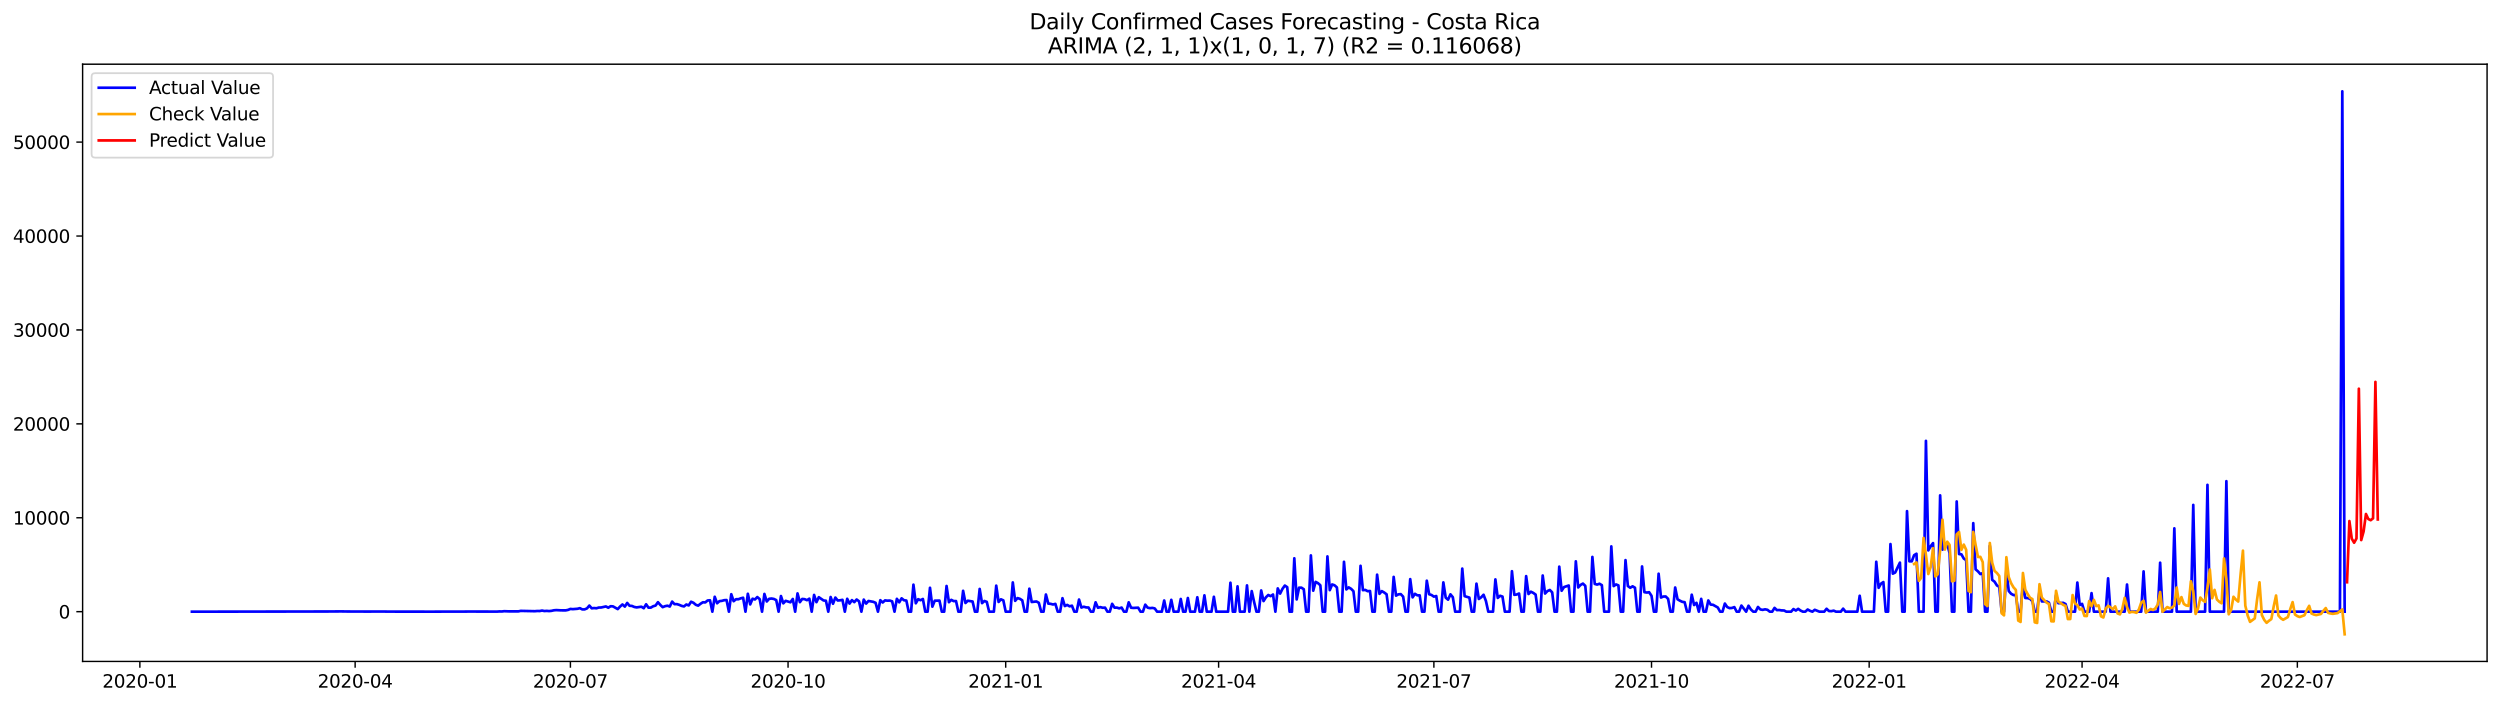 <?xml version="1.0" encoding="utf-8" standalone="no"?>
<!DOCTYPE svg PUBLIC "-//W3C//DTD SVG 1.1//EN"
  "http://www.w3.org/Graphics/SVG/1.1/DTD/svg11.dtd">
<svg xmlns:xlink="http://www.w3.org/1999/xlink" width="1392.412pt" height="392.274pt" viewBox="0 0 1392.412 392.274" xmlns="http://www.w3.org/2000/svg" version="1.1">
 <defs>
  <style type="text/css">*{stroke-linejoin: round; stroke-linecap: butt}</style>
 </defs>
 <g id="figure_1">
  <g id="patch_1">
   <path d="M 0 392.274 
L 1392.412 392.274 
L 1392.412 0 
L 0 0 
z
" style="fill: #ffffff"/>
  </g>
  <g id="axes_1">
   <g id="patch_2">
    <path d="M 46.013 368.396 
L 1385.213 368.396 
L 1385.213 35.755 
L 46.013 35.755 
z
" style="fill: #ffffff"/>
   </g>
   <g id="matplotlib.axis_1">
    <g id="xtick_1">
     <g id="line2d_1">
      <defs>
       <path id="m7dc0da794e" d="M 0 0 
L 0 3.5 
" style="stroke: #000000; stroke-width: 0.8"/>
      </defs>
      <g>
       <use xlink:href="#m7dc0da794e" x="77.898" y="368.396" style="stroke: #000000; stroke-width: 0.8"/>
      </g>
     </g>
     <g id="text_1">
      <!-- 2020-01 -->
      <g transform="translate(57.007 382.994)scale(0.1 -0.1)">
       <defs>
        <path id="DejaVuSans-32" d="M 1228 531 
L 3431 531 
L 3431 0 
L 469 0 
L 469 531 
Q 828 903 1448 1529 
Q 2069 2156 2228 2338 
Q 2531 2678 2651 2914 
Q 2772 3150 2772 3378 
Q 2772 3750 2511 3984 
Q 2250 4219 1831 4219 
Q 1534 4219 1204 4116 
Q 875 4013 500 3803 
L 500 4441 
Q 881 4594 1212 4672 
Q 1544 4750 1819 4750 
Q 2544 4750 2975 4387 
Q 3406 4025 3406 3419 
Q 3406 3131 3298 2873 
Q 3191 2616 2906 2266 
Q 2828 2175 2409 1742 
Q 1991 1309 1228 531 
z
" transform="scale(0.016)"/>
        <path id="DejaVuSans-30" d="M 2034 4250 
Q 1547 4250 1301 3770 
Q 1056 3291 1056 2328 
Q 1056 1369 1301 889 
Q 1547 409 2034 409 
Q 2525 409 2770 889 
Q 3016 1369 3016 2328 
Q 3016 3291 2770 3770 
Q 2525 4250 2034 4250 
z
M 2034 4750 
Q 2819 4750 3233 4129 
Q 3647 3509 3647 2328 
Q 3647 1150 3233 529 
Q 2819 -91 2034 -91 
Q 1250 -91 836 529 
Q 422 1150 422 2328 
Q 422 3509 836 4129 
Q 1250 4750 2034 4750 
z
" transform="scale(0.016)"/>
        <path id="DejaVuSans-2d" d="M 313 2009 
L 1997 2009 
L 1997 1497 
L 313 1497 
L 313 2009 
z
" transform="scale(0.016)"/>
        <path id="DejaVuSans-31" d="M 794 531 
L 1825 531 
L 1825 4091 
L 703 3866 
L 703 4441 
L 1819 4666 
L 2450 4666 
L 2450 531 
L 3481 531 
L 3481 0 
L 794 0 
L 794 531 
z
" transform="scale(0.016)"/>
       </defs>
       <use xlink:href="#DejaVuSans-32"/>
       <use xlink:href="#DejaVuSans-30" x="63.623"/>
       <use xlink:href="#DejaVuSans-32" x="127.246"/>
       <use xlink:href="#DejaVuSans-30" x="190.869"/>
       <use xlink:href="#DejaVuSans-2d" x="254.492"/>
       <use xlink:href="#DejaVuSans-30" x="290.576"/>
       <use xlink:href="#DejaVuSans-31" x="354.199"/>
      </g>
     </g>
    </g>
    <g id="xtick_2">
     <g id="line2d_2">
      <g>
       <use xlink:href="#m7dc0da794e" x="197.799" y="368.396" style="stroke: #000000; stroke-width: 0.8"/>
      </g>
     </g>
     <g id="text_2">
      <!-- 2020-04 -->
      <g transform="translate(176.908 382.994)scale(0.1 -0.1)">
       <defs>
        <path id="DejaVuSans-34" d="M 2419 4116 
L 825 1625 
L 2419 1625 
L 2419 4116 
z
M 2253 4666 
L 3047 4666 
L 3047 1625 
L 3713 1625 
L 3713 1100 
L 3047 1100 
L 3047 0 
L 2419 0 
L 2419 1100 
L 313 1100 
L 313 1709 
L 2253 4666 
z
" transform="scale(0.016)"/>
       </defs>
       <use xlink:href="#DejaVuSans-32"/>
       <use xlink:href="#DejaVuSans-30" x="63.623"/>
       <use xlink:href="#DejaVuSans-32" x="127.246"/>
       <use xlink:href="#DejaVuSans-30" x="190.869"/>
       <use xlink:href="#DejaVuSans-2d" x="254.492"/>
       <use xlink:href="#DejaVuSans-30" x="290.576"/>
       <use xlink:href="#DejaVuSans-34" x="354.199"/>
      </g>
     </g>
    </g>
    <g id="xtick_3">
     <g id="line2d_3">
      <g>
       <use xlink:href="#m7dc0da794e" x="317.7" y="368.396" style="stroke: #000000; stroke-width: 0.8"/>
      </g>
     </g>
     <g id="text_3">
      <!-- 2020-07 -->
      <g transform="translate(296.808 382.994)scale(0.1 -0.1)">
       <defs>
        <path id="DejaVuSans-37" d="M 525 4666 
L 3525 4666 
L 3525 4397 
L 1831 0 
L 1172 0 
L 2766 4134 
L 525 4134 
L 525 4666 
z
" transform="scale(0.016)"/>
       </defs>
       <use xlink:href="#DejaVuSans-32"/>
       <use xlink:href="#DejaVuSans-30" x="63.623"/>
       <use xlink:href="#DejaVuSans-32" x="127.246"/>
       <use xlink:href="#DejaVuSans-30" x="190.869"/>
       <use xlink:href="#DejaVuSans-2d" x="254.492"/>
       <use xlink:href="#DejaVuSans-30" x="290.576"/>
       <use xlink:href="#DejaVuSans-37" x="354.199"/>
      </g>
     </g>
    </g>
    <g id="xtick_4">
     <g id="line2d_4">
      <g>
       <use xlink:href="#m7dc0da794e" x="438.918" y="368.396" style="stroke: #000000; stroke-width: 0.8"/>
      </g>
     </g>
     <g id="text_4">
      <!-- 2020-10 -->
      <g transform="translate(418.027 382.994)scale(0.1 -0.1)">
       <use xlink:href="#DejaVuSans-32"/>
       <use xlink:href="#DejaVuSans-30" x="63.623"/>
       <use xlink:href="#DejaVuSans-32" x="127.246"/>
       <use xlink:href="#DejaVuSans-30" x="190.869"/>
       <use xlink:href="#DejaVuSans-2d" x="254.492"/>
       <use xlink:href="#DejaVuSans-31" x="290.576"/>
       <use xlink:href="#DejaVuSans-30" x="354.199"/>
      </g>
     </g>
    </g>
    <g id="xtick_5">
     <g id="line2d_5">
      <g>
       <use xlink:href="#m7dc0da794e" x="560.137" y="368.396" style="stroke: #000000; stroke-width: 0.8"/>
      </g>
     </g>
     <g id="text_5">
      <!-- 2021-01 -->
      <g transform="translate(539.245 382.994)scale(0.1 -0.1)">
       <use xlink:href="#DejaVuSans-32"/>
       <use xlink:href="#DejaVuSans-30" x="63.623"/>
       <use xlink:href="#DejaVuSans-32" x="127.246"/>
       <use xlink:href="#DejaVuSans-31" x="190.869"/>
       <use xlink:href="#DejaVuSans-2d" x="254.492"/>
       <use xlink:href="#DejaVuSans-30" x="290.576"/>
       <use xlink:href="#DejaVuSans-31" x="354.199"/>
      </g>
     </g>
    </g>
    <g id="xtick_6">
     <g id="line2d_6">
      <g>
       <use xlink:href="#m7dc0da794e" x="678.72" y="368.396" style="stroke: #000000; stroke-width: 0.8"/>
      </g>
     </g>
     <g id="text_6">
      <!-- 2021-04 -->
      <g transform="translate(657.829 382.994)scale(0.1 -0.1)">
       <use xlink:href="#DejaVuSans-32"/>
       <use xlink:href="#DejaVuSans-30" x="63.623"/>
       <use xlink:href="#DejaVuSans-32" x="127.246"/>
       <use xlink:href="#DejaVuSans-31" x="190.869"/>
       <use xlink:href="#DejaVuSans-2d" x="254.492"/>
       <use xlink:href="#DejaVuSans-30" x="290.576"/>
       <use xlink:href="#DejaVuSans-34" x="354.199"/>
      </g>
     </g>
    </g>
    <g id="xtick_7">
     <g id="line2d_7">
      <g>
       <use xlink:href="#m7dc0da794e" x="798.621" y="368.396" style="stroke: #000000; stroke-width: 0.8"/>
      </g>
     </g>
     <g id="text_7">
      <!-- 2021-07 -->
      <g transform="translate(777.729 382.994)scale(0.1 -0.1)">
       <use xlink:href="#DejaVuSans-32"/>
       <use xlink:href="#DejaVuSans-30" x="63.623"/>
       <use xlink:href="#DejaVuSans-32" x="127.246"/>
       <use xlink:href="#DejaVuSans-31" x="190.869"/>
       <use xlink:href="#DejaVuSans-2d" x="254.492"/>
       <use xlink:href="#DejaVuSans-30" x="290.576"/>
       <use xlink:href="#DejaVuSans-37" x="354.199"/>
      </g>
     </g>
    </g>
    <g id="xtick_8">
     <g id="line2d_8">
      <g>
       <use xlink:href="#m7dc0da794e" x="919.839" y="368.396" style="stroke: #000000; stroke-width: 0.8"/>
      </g>
     </g>
     <g id="text_8">
      <!-- 2021-10 -->
      <g transform="translate(898.948 382.994)scale(0.1 -0.1)">
       <use xlink:href="#DejaVuSans-32"/>
       <use xlink:href="#DejaVuSans-30" x="63.623"/>
       <use xlink:href="#DejaVuSans-32" x="127.246"/>
       <use xlink:href="#DejaVuSans-31" x="190.869"/>
       <use xlink:href="#DejaVuSans-2d" x="254.492"/>
       <use xlink:href="#DejaVuSans-31" x="290.576"/>
       <use xlink:href="#DejaVuSans-30" x="354.199"/>
      </g>
     </g>
    </g>
    <g id="xtick_9">
     <g id="line2d_9">
      <g>
       <use xlink:href="#m7dc0da794e" x="1041.058" y="368.396" style="stroke: #000000; stroke-width: 0.8"/>
      </g>
     </g>
     <g id="text_9">
      <!-- 2022-01 -->
      <g transform="translate(1020.166 382.994)scale(0.1 -0.1)">
       <use xlink:href="#DejaVuSans-32"/>
       <use xlink:href="#DejaVuSans-30" x="63.623"/>
       <use xlink:href="#DejaVuSans-32" x="127.246"/>
       <use xlink:href="#DejaVuSans-32" x="190.869"/>
       <use xlink:href="#DejaVuSans-2d" x="254.492"/>
       <use xlink:href="#DejaVuSans-30" x="290.576"/>
       <use xlink:href="#DejaVuSans-31" x="354.199"/>
      </g>
     </g>
    </g>
    <g id="xtick_10">
     <g id="line2d_10">
      <g>
       <use xlink:href="#m7dc0da794e" x="1159.641" y="368.396" style="stroke: #000000; stroke-width: 0.8"/>
      </g>
     </g>
     <g id="text_10">
      <!-- 2022-04 -->
      <g transform="translate(1138.749 382.994)scale(0.1 -0.1)">
       <use xlink:href="#DejaVuSans-32"/>
       <use xlink:href="#DejaVuSans-30" x="63.623"/>
       <use xlink:href="#DejaVuSans-32" x="127.246"/>
       <use xlink:href="#DejaVuSans-32" x="190.869"/>
       <use xlink:href="#DejaVuSans-2d" x="254.492"/>
       <use xlink:href="#DejaVuSans-30" x="290.576"/>
       <use xlink:href="#DejaVuSans-34" x="354.199"/>
      </g>
     </g>
    </g>
    <g id="xtick_11">
     <g id="line2d_11">
      <g>
       <use xlink:href="#m7dc0da794e" x="1279.542" y="368.396" style="stroke: #000000; stroke-width: 0.8"/>
      </g>
     </g>
     <g id="text_11">
      <!-- 2022-07 -->
      <g transform="translate(1258.65 382.994)scale(0.1 -0.1)">
       <use xlink:href="#DejaVuSans-32"/>
       <use xlink:href="#DejaVuSans-30" x="63.623"/>
       <use xlink:href="#DejaVuSans-32" x="127.246"/>
       <use xlink:href="#DejaVuSans-32" x="190.869"/>
       <use xlink:href="#DejaVuSans-2d" x="254.492"/>
       <use xlink:href="#DejaVuSans-30" x="290.576"/>
       <use xlink:href="#DejaVuSans-37" x="354.199"/>
      </g>
     </g>
    </g>
   </g>
   <g id="matplotlib.axis_2">
    <g id="ytick_1">
     <g id="line2d_12">
      <defs>
       <path id="mb2a1e0e724" d="M 0 0 
L -3.5 0 
" style="stroke: #000000; stroke-width: 0.8"/>
      </defs>
      <g>
       <use xlink:href="#mb2a1e0e724" x="46.013" y="340.687" style="stroke: #000000; stroke-width: 0.8"/>
      </g>
     </g>
     <g id="text_12">
      <!-- 0 -->
      <g transform="translate(32.65 344.486)scale(0.1 -0.1)">
       <use xlink:href="#DejaVuSans-30"/>
      </g>
     </g>
    </g>
    <g id="ytick_2">
     <g id="line2d_13">
      <g>
       <use xlink:href="#mb2a1e0e724" x="46.013" y="288.38" style="stroke: #000000; stroke-width: 0.8"/>
      </g>
     </g>
     <g id="text_13">
      <!-- 10000 -->
      <g transform="translate(7.2 292.179)scale(0.1 -0.1)">
       <use xlink:href="#DejaVuSans-31"/>
       <use xlink:href="#DejaVuSans-30" x="63.623"/>
       <use xlink:href="#DejaVuSans-30" x="127.246"/>
       <use xlink:href="#DejaVuSans-30" x="190.869"/>
       <use xlink:href="#DejaVuSans-30" x="254.492"/>
      </g>
     </g>
    </g>
    <g id="ytick_3">
     <g id="line2d_14">
      <g>
       <use xlink:href="#mb2a1e0e724" x="46.013" y="236.073" style="stroke: #000000; stroke-width: 0.8"/>
      </g>
     </g>
     <g id="text_14">
      <!-- 20000 -->
      <g transform="translate(7.2 239.872)scale(0.1 -0.1)">
       <use xlink:href="#DejaVuSans-32"/>
       <use xlink:href="#DejaVuSans-30" x="63.623"/>
       <use xlink:href="#DejaVuSans-30" x="127.246"/>
       <use xlink:href="#DejaVuSans-30" x="190.869"/>
       <use xlink:href="#DejaVuSans-30" x="254.492"/>
      </g>
     </g>
    </g>
    <g id="ytick_4">
     <g id="line2d_15">
      <g>
       <use xlink:href="#mb2a1e0e724" x="46.013" y="183.766" style="stroke: #000000; stroke-width: 0.8"/>
      </g>
     </g>
     <g id="text_15">
      <!-- 30000 -->
      <g transform="translate(7.2 187.566)scale(0.1 -0.1)">
       <defs>
        <path id="DejaVuSans-33" d="M 2597 2516 
Q 3050 2419 3304 2112 
Q 3559 1806 3559 1356 
Q 3559 666 3084 287 
Q 2609 -91 1734 -91 
Q 1441 -91 1130 -33 
Q 819 25 488 141 
L 488 750 
Q 750 597 1062 519 
Q 1375 441 1716 441 
Q 2309 441 2620 675 
Q 2931 909 2931 1356 
Q 2931 1769 2642 2001 
Q 2353 2234 1838 2234 
L 1294 2234 
L 1294 2753 
L 1863 2753 
Q 2328 2753 2575 2939 
Q 2822 3125 2822 3475 
Q 2822 3834 2567 4026 
Q 2313 4219 1838 4219 
Q 1578 4219 1281 4162 
Q 984 4106 628 3988 
L 628 4550 
Q 988 4650 1302 4700 
Q 1616 4750 1894 4750 
Q 2613 4750 3031 4423 
Q 3450 4097 3450 3541 
Q 3450 3153 3228 2886 
Q 3006 2619 2597 2516 
z
" transform="scale(0.016)"/>
       </defs>
       <use xlink:href="#DejaVuSans-33"/>
       <use xlink:href="#DejaVuSans-30" x="63.623"/>
       <use xlink:href="#DejaVuSans-30" x="127.246"/>
       <use xlink:href="#DejaVuSans-30" x="190.869"/>
       <use xlink:href="#DejaVuSans-30" x="254.492"/>
      </g>
     </g>
    </g>
    <g id="ytick_5">
     <g id="line2d_16">
      <g>
       <use xlink:href="#mb2a1e0e724" x="46.013" y="131.459" style="stroke: #000000; stroke-width: 0.8"/>
      </g>
     </g>
     <g id="text_16">
      <!-- 40000 -->
      <g transform="translate(7.2 135.259)scale(0.1 -0.1)">
       <use xlink:href="#DejaVuSans-34"/>
       <use xlink:href="#DejaVuSans-30" x="63.623"/>
       <use xlink:href="#DejaVuSans-30" x="127.246"/>
       <use xlink:href="#DejaVuSans-30" x="190.869"/>
       <use xlink:href="#DejaVuSans-30" x="254.492"/>
      </g>
     </g>
    </g>
    <g id="ytick_6">
     <g id="line2d_17">
      <g>
       <use xlink:href="#mb2a1e0e724" x="46.013" y="79.153" style="stroke: #000000; stroke-width: 0.8"/>
      </g>
     </g>
     <g id="text_17">
      <!-- 50000 -->
      <g transform="translate(7.2 82.952)scale(0.1 -0.1)">
       <defs>
        <path id="DejaVuSans-35" d="M 691 4666 
L 3169 4666 
L 3169 4134 
L 1269 4134 
L 1269 2991 
Q 1406 3038 1543 3061 
Q 1681 3084 1819 3084 
Q 2600 3084 3056 2656 
Q 3513 2228 3513 1497 
Q 3513 744 3044 326 
Q 2575 -91 1722 -91 
Q 1428 -91 1123 -41 
Q 819 9 494 109 
L 494 744 
Q 775 591 1075 516 
Q 1375 441 1709 441 
Q 2250 441 2565 725 
Q 2881 1009 2881 1497 
Q 2881 1984 2565 2268 
Q 2250 2553 1709 2553 
Q 1456 2553 1204 2497 
Q 953 2441 691 2322 
L 691 4666 
z
" transform="scale(0.016)"/>
       </defs>
       <use xlink:href="#DejaVuSans-35"/>
       <use xlink:href="#DejaVuSans-30" x="63.623"/>
       <use xlink:href="#DejaVuSans-30" x="127.246"/>
       <use xlink:href="#DejaVuSans-30" x="190.869"/>
       <use xlink:href="#DejaVuSans-30" x="254.492"/>
      </g>
     </g>
    </g>
   </g>
   <g id="line2d_18">
    <path d="M 106.885 340.687 
L 181.988 340.582 
L 185.941 340.561 
L 189.893 340.53 
L 193.846 340.588 
L 204.387 340.619 
L 213.61 340.598 
L 216.245 340.645 
L 218.881 340.65 
L 241.28 340.671 
L 243.915 340.656 
L 253.138 340.629 
L 258.408 340.635 
L 261.043 340.603 
L 276.855 340.64 
L 278.172 340.54 
L 279.49 340.577 
L 280.807 340.415 
L 283.442 340.509 
L 288.713 340.514 
L 290.03 340.237 
L 297.936 340.415 
L 299.254 340.295 
L 300.571 340.331 
L 301.889 340.065 
L 303.206 340.326 
L 304.524 340.237 
L 305.842 340.352 
L 307.159 340.211 
L 308.477 339.918 
L 309.794 339.803 
L 312.43 339.939 
L 315.065 339.96 
L 316.382 339.693 
L 317.7 339.149 
L 319.017 339.275 
L 321.653 339.065 
L 322.97 338.725 
L 324.288 339.405 
L 325.605 339.405 
L 326.923 338.856 
L 328.241 337.292 
L 329.558 338.804 
L 330.876 338.668 
L 332.193 338.778 
L 333.511 338.385 
L 334.829 338.354 
L 337.464 337.758 
L 338.781 338.474 
L 340.099 337.643 
L 341.417 337.742 
L 344.052 339.238 
L 345.369 337.81 
L 346.687 336.67 
L 348.004 337.862 
L 349.322 335.817 
L 350.64 337.397 
L 351.957 337.486 
L 353.275 338.056 
L 354.592 338.302 
L 357.228 337.915 
L 358.545 338.767 
L 359.863 336.565 
L 361.18 338.453 
L 362.498 338.412 
L 363.816 337.653 
L 365.133 337.271 
L 366.451 335.399 
L 367.768 336.916 
L 369.086 338.155 
L 370.404 337.622 
L 371.721 337.36 
L 373.039 337.815 
L 374.356 335.08 
L 375.674 336.492 
L 376.991 336.471 
L 378.309 336.879 
L 379.627 337.449 
L 380.944 337.763 
L 382.262 336.68 
L 383.579 337.203 
L 384.897 335.148 
L 386.215 335.718 
L 387.532 336.837 
L 388.85 337.324 
L 390.167 336.283 
L 391.485 335.446 
L 392.803 335.535 
L 394.12 334.447 
L 395.438 334.337 
L 396.755 340.687 
L 398.073 332.381 
L 399.391 335.995 
L 400.708 334.823 
L 402.026 334.656 
L 403.343 334.295 
L 404.661 334.201 
L 405.978 340.687 
L 407.296 330.958 
L 408.614 334.844 
L 409.931 333.746 
L 411.249 333.756 
L 412.566 333.259 
L 413.884 332.919 
L 415.202 340.687 
L 416.519 330.712 
L 417.837 336.628 
L 419.154 333.474 
L 420.472 333.877 
L 421.79 332.548 
L 423.107 333.688 
L 424.425 340.687 
L 425.742 330.801 
L 427.06 335.001 
L 428.378 333.521 
L 429.695 333.364 
L 431.013 333.589 
L 432.33 334.238 
L 433.648 340.687 
L 434.966 331.978 
L 436.283 336.032 
L 437.601 334.64 
L 440.236 335.451 
L 441.553 333.61 
L 442.871 340.687 
L 444.189 330.503 
L 445.506 335.388 
L 446.824 333.599 
L 448.141 333.725 
L 449.459 334.279 
L 450.777 333.437 
L 452.094 340.687 
L 453.412 331.355 
L 454.729 335.378 
L 456.047 332.621 
L 458.682 334.431 
L 460 334.588 
L 461.317 340.687 
L 462.635 332.522 
L 463.953 336.257 
L 465.27 332.825 
L 466.588 334.457 
L 467.905 334.358 
L 469.223 334.086 
L 470.54 340.687 
L 471.858 333.51 
L 473.176 336.178 
L 474.493 334.248 
L 475.811 335.367 
L 477.128 333.908 
L 478.446 334.907 
L 479.764 340.687 
L 481.081 333.96 
L 482.399 336.173 
L 483.716 334.719 
L 486.352 335.195 
L 487.669 335.739 
L 488.987 340.687 
L 490.304 334.285 
L 491.622 335.566 
L 492.94 334.4 
L 494.257 334.562 
L 495.575 334.494 
L 496.892 334.933 
L 498.21 340.687 
L 499.527 333.526 
L 500.845 335.467 
L 502.163 333.249 
L 503.48 334.311 
L 504.798 334.478 
L 506.115 340.687 
L 507.433 340.687 
L 508.751 325.638 
L 510.068 336.005 
L 511.386 333.73 
L 512.703 334.295 
L 514.021 333.62 
L 515.339 340.687 
L 516.656 340.687 
L 517.974 327.375 
L 519.291 337.894 
L 520.609 334.578 
L 523.244 334.515 
L 524.562 340.687 
L 525.879 340.687 
L 527.197 326.376 
L 528.515 335.409 
L 529.832 334.107 
L 531.15 334.792 
L 532.467 334.766 
L 533.785 340.687 
L 535.102 340.687 
L 536.42 329.064 
L 537.738 335.838 
L 539.055 334.583 
L 541.69 335.017 
L 543.008 340.687 
L 544.326 340.687 
L 545.643 328.023 
L 546.961 335.922 
L 548.278 334.734 
L 549.596 335.205 
L 550.914 340.687 
L 553.549 340.687 
L 554.866 326.187 
L 556.184 335.263 
L 557.502 333.809 
L 558.819 334.374 
L 560.137 340.687 
L 562.772 340.687 
L 564.089 324.393 
L 565.407 334.646 
L 566.725 333.118 
L 568.042 333.526 
L 569.36 334.374 
L 570.677 340.687 
L 571.995 340.687 
L 573.313 327.887 
L 574.63 335.289 
L 577.265 335.006 
L 578.583 335.744 
L 579.901 340.687 
L 581.218 340.687 
L 582.536 331.12 
L 583.853 336.183 
L 585.171 336.319 
L 586.489 336.685 
L 587.806 336.34 
L 589.124 340.687 
L 590.441 340.687 
L 591.759 333.17 
L 593.076 337.549 
L 594.394 336.916 
L 595.712 337.7 
L 597.029 337.345 
L 598.347 340.687 
L 599.664 340.687 
L 600.982 333.924 
L 602.3 338.385 
L 603.617 337.925 
L 604.935 338.307 
L 606.252 338.354 
L 607.57 340.687 
L 608.888 340.687 
L 610.205 335.472 
L 611.523 338.506 
L 612.84 338.145 
L 614.158 338.501 
L 615.476 338.433 
L 616.793 340.687 
L 618.111 340.687 
L 619.428 336.309 
L 620.746 338.438 
L 622.064 338.417 
L 623.381 338.841 
L 624.699 338.401 
L 626.016 340.687 
L 627.334 340.687 
L 628.651 335.477 
L 629.969 338.474 
L 631.287 338.6 
L 633.922 338.453 
L 635.239 340.687 
L 636.557 340.687 
L 637.875 336.79 
L 639.192 338.448 
L 640.51 338.72 
L 641.827 338.579 
L 643.145 338.872 
L 644.463 340.687 
L 647.098 340.687 
L 648.415 334.452 
L 649.733 340.687 
L 651.051 340.687 
L 652.368 334.091 
L 653.686 340.687 
L 656.321 340.687 
L 657.638 333.605 
L 658.956 340.687 
L 660.274 340.687 
L 661.591 333.071 
L 662.909 340.687 
L 665.544 340.687 
L 666.862 332.658 
L 668.179 340.687 
L 669.497 340.687 
L 670.814 331.586 
L 672.132 340.687 
L 674.767 340.687 
L 676.085 332.391 
L 677.402 340.687 
L 683.99 340.687 
L 685.308 324.566 
L 686.625 340.687 
L 687.943 340.687 
L 689.261 326.575 
L 690.578 340.687 
L 693.213 340.687 
L 694.531 326.046 
L 695.849 340.687 
L 697.166 329.232 
L 698.484 335.226 
L 699.801 340.687 
L 701.119 340.687 
L 702.437 328.866 
L 703.754 334.776 
L 705.072 332.679 
L 706.389 331.397 
L 707.707 332.025 
L 709.025 331.115 
L 710.342 340.687 
L 711.66 327.715 
L 712.977 330.607 
L 714.295 327.955 
L 715.612 326.14 
L 716.93 327.04 
L 718.248 340.687 
L 719.565 340.687 
L 720.883 310.95 
L 722.2 333.866 
L 723.518 327.323 
L 724.836 327.302 
L 726.153 328.175 
L 727.471 340.687 
L 728.788 340.687 
L 730.106 309.345 
L 731.424 328.991 
L 732.741 324.09 
L 734.059 324.791 
L 735.376 325.963 
L 736.694 340.687 
L 738.012 340.687 
L 739.329 309.904 
L 740.647 328.688 
L 741.964 325.518 
L 743.282 325.978 
L 744.6 327.155 
L 745.917 340.687 
L 747.235 340.687 
L 748.552 312.912 
L 749.87 328.29 
L 751.187 327.155 
L 752.505 327.945 
L 753.823 329.284 
L 755.14 340.687 
L 756.458 340.687 
L 757.775 315.14 
L 759.093 328.693 
L 760.411 328.557 
L 761.728 329.279 
L 763.046 329.179 
L 764.363 340.687 
L 765.681 340.687 
L 766.999 320.073 
L 768.316 330.749 
L 769.634 329.247 
L 770.951 330.011 
L 772.269 331 
L 773.587 340.687 
L 774.904 340.687 
L 776.222 321.312 
L 777.539 331.753 
L 778.857 331.036 
L 780.174 330.911 
L 781.492 332.297 
L 782.81 340.687 
L 784.127 340.687 
L 785.445 322.563 
L 786.762 332.71 
L 788.08 330.733 
L 789.398 331.57 
L 790.715 331.591 
L 792.033 340.687 
L 793.35 340.687 
L 794.668 323.431 
L 795.986 330.974 
L 797.303 331.392 
L 798.621 332.307 
L 799.938 331.973 
L 801.256 340.687 
L 802.574 340.687 
L 803.891 324.378 
L 805.209 332.904 
L 806.526 333.997 
L 807.844 331.026 
L 809.161 332.611 
L 810.479 340.687 
L 813.114 340.687 
L 814.432 316.694 
L 815.749 332.041 
L 818.385 332.841 
L 819.702 340.687 
L 821.02 340.687 
L 822.337 325.084 
L 823.655 333.605 
L 824.973 332.674 
L 826.29 331.261 
L 827.608 334.729 
L 828.925 340.687 
L 831.561 340.687 
L 832.878 322.714 
L 834.196 333.014 
L 835.513 331.821 
L 836.831 332.276 
L 838.149 340.687 
L 840.784 340.687 
L 842.101 318.148 
L 843.419 331.298 
L 844.736 331.13 
L 846.054 330.581 
L 847.372 340.687 
L 848.689 340.687 
L 850.007 320.889 
L 851.324 330.843 
L 852.642 329.556 
L 853.96 330.215 
L 855.277 331.162 
L 856.595 340.687 
L 857.912 340.687 
L 859.23 320.528 
L 860.548 330.581 
L 861.865 329.206 
L 863.183 328.599 
L 864.5 329.912 
L 865.818 340.687 
L 867.136 340.687 
L 868.453 315.606 
L 869.771 329.023 
L 871.088 326.988 
L 873.723 326.109 
L 875.041 340.687 
L 876.359 340.687 
L 877.676 312.645 
L 878.994 327.187 
L 880.311 325.79 
L 881.629 325.042 
L 882.947 326.303 
L 884.264 340.687 
L 885.582 340.687 
L 886.899 310.197 
L 888.217 325.225 
L 889.535 325.602 
L 890.852 325.126 
L 892.17 325.91 
L 893.487 340.687 
L 896.123 340.687 
L 897.44 304.323 
L 898.758 326.433 
L 900.075 325.513 
L 901.393 326.036 
L 902.71 340.687 
L 904.028 340.687 
L 905.346 311.97 
L 906.663 326.402 
L 907.981 327.364 
L 909.298 326.559 
L 910.616 327.349 
L 911.934 340.687 
L 913.251 340.687 
L 914.569 315.491 
L 915.886 329.818 
L 917.204 330.037 
L 918.522 329.849 
L 919.839 331.858 
L 921.157 340.687 
L 922.474 340.687 
L 923.792 319.539 
L 925.11 332.81 
L 926.427 332.245 
L 927.745 332.229 
L 929.062 333.531 
L 930.38 340.687 
L 931.698 340.687 
L 933.015 327.223 
L 934.333 333.788 
L 935.65 334.567 
L 936.968 335.195 
L 938.285 335.404 
L 939.603 340.687 
L 940.921 340.687 
L 942.238 331.225 
L 943.556 336.984 
L 944.873 335.754 
L 946.191 340.687 
L 947.509 333.542 
L 948.826 340.687 
L 950.144 340.687 
L 951.461 334.436 
L 952.779 336.727 
L 954.097 336.858 
L 956.732 338.344 
L 958.049 340.687 
L 959.367 340.687 
L 960.685 336.162 
L 962.002 338.119 
L 963.32 338.71 
L 964.637 338.61 
L 965.955 338.14 
L 967.272 340.687 
L 968.59 340.687 
L 969.908 337.287 
L 972.543 340.687 
L 973.86 337.371 
L 975.178 339.458 
L 976.496 340.687 
L 977.813 340.687 
L 979.131 338.056 
L 980.448 339.437 
L 981.766 339.667 
L 983.084 339.374 
L 984.401 339.636 
L 985.719 340.687 
L 987.036 340.687 
L 988.354 338.574 
L 989.672 339.813 
L 990.989 339.761 
L 992.307 339.991 
L 993.624 340.002 
L 994.942 340.687 
L 997.577 340.687 
L 998.895 339.228 
L 1000.212 340.059 
L 1001.53 339.097 
L 1002.847 340.059 
L 1004.165 340.687 
L 1005.483 340.687 
L 1006.8 339.479 
L 1008.118 340.206 
L 1009.435 340.687 
L 1010.753 339.641 
L 1013.388 340.687 
L 1016.023 340.687 
L 1017.341 339.065 
L 1018.659 340.331 
L 1019.976 340.399 
L 1021.294 340.112 
L 1022.611 340.687 
L 1025.247 340.687 
L 1026.564 339.003 
L 1027.882 340.687 
L 1034.47 340.687 
L 1035.787 331.816 
L 1037.105 340.687 
L 1043.693 340.687 
L 1045.01 312.886 
L 1046.328 327.391 
L 1047.646 325.094 
L 1048.963 324.195 
L 1050.281 340.687 
L 1051.598 340.687 
L 1052.916 303.036 
L 1054.234 319.503 
L 1055.551 318.875 
L 1058.186 313.362 
L 1059.504 340.687 
L 1060.821 340.687 
L 1062.139 284.692 
L 1063.457 312.624 
L 1064.774 312.656 
L 1066.092 309.219 
L 1067.409 308.419 
L 1068.727 340.687 
L 1071.362 340.687 
L 1072.68 245.551 
L 1073.997 306.557 
L 1075.315 304.234 
L 1076.633 302.492 
L 1077.95 340.687 
L 1079.268 340.687 
L 1080.585 275.905 
L 1081.903 306.133 
L 1083.221 303.607 
L 1084.538 303.084 
L 1085.856 308.142 
L 1087.173 340.687 
L 1088.491 340.687 
L 1089.808 279.294 
L 1091.126 308.591 
L 1092.444 308.754 
L 1093.761 311.102 
L 1095.079 311.981 
L 1096.396 340.687 
L 1097.714 340.687 
L 1099.032 291.377 
L 1100.349 317.112 
L 1101.667 318.242 
L 1102.984 319.738 
L 1104.302 319.168 
L 1105.62 340.687 
L 1106.937 340.687 
L 1108.255 304.036 
L 1109.572 322.95 
L 1110.89 323.975 
L 1112.208 326.062 
L 1113.525 326.847 
L 1114.843 340.687 
L 1116.16 340.687 
L 1117.478 317.379 
L 1118.795 329.164 
L 1120.113 330.702 
L 1121.431 331.418 
L 1122.748 331.423 
L 1124.066 340.687 
L 1125.383 340.687 
L 1126.701 325.23 
L 1128.019 333.061 
L 1129.336 333.108 
L 1130.654 333.531 
L 1131.971 334.818 
L 1133.289 340.687 
L 1134.607 340.687 
L 1135.924 329.059 
L 1137.242 334.97 
L 1139.877 334.954 
L 1141.195 335.676 
L 1142.512 340.687 
L 1143.83 340.687 
L 1145.147 331.523 
L 1146.465 335.969 
L 1149.1 335.754 
L 1150.418 336.413 
L 1151.735 340.687 
L 1155.688 340.687 
L 1157.006 324.461 
L 1158.323 336.978 
L 1159.641 336.34 
L 1160.958 340.687 
L 1163.594 340.687 
L 1164.911 330.356 
L 1166.229 340.687 
L 1172.817 340.687 
L 1174.134 322.123 
L 1175.452 340.687 
L 1183.357 340.687 
L 1184.675 325.56 
L 1185.993 340.687 
L 1192.581 340.687 
L 1193.898 318.247 
L 1195.216 340.687 
L 1201.804 340.687 
L 1203.121 313.404 
L 1204.439 340.687 
L 1209.709 340.687 
L 1211.027 294.27 
L 1212.344 340.687 
L 1220.25 340.687 
L 1221.568 281.219 
L 1222.885 340.687 
L 1228.156 340.687 
L 1229.473 270.047 
L 1230.791 340.687 
L 1238.696 340.687 
L 1240.014 268.001 
L 1241.332 340.687 
L 1303.258 340.687 
L 1304.576 50.876 
L 1305.893 340.687 
L 1305.893 340.687 
" clip-path="url(#p2cfe44e825)" style="fill: none; stroke: #0000ff; stroke-width: 1.5; stroke-linecap: square"/>
   </g>
   <g id="line2d_19">
    <path d="M 1066.092 314.13 
L 1067.409 313.264 
L 1068.727 323.511 
L 1070.045 321.826 
L 1071.362 299.601 
L 1072.68 309.102 
L 1073.997 319.717 
L 1075.315 315.797 
L 1076.633 305.309 
L 1077.95 321.103 
L 1079.268 319.823 
L 1080.585 306.457 
L 1081.903 289.424 
L 1083.221 306.088 
L 1084.538 301.724 
L 1085.856 303.494 
L 1087.173 323.756 
L 1088.491 323.443 
L 1089.808 297.612 
L 1091.126 296.32 
L 1092.444 306.248 
L 1093.761 303.328 
L 1095.079 306.187 
L 1096.396 329.142 
L 1097.714 329.82 
L 1099.032 296.261 
L 1100.349 303.563 
L 1101.667 310.225 
L 1102.984 310.154 
L 1104.302 313.066 
L 1105.62 336.453 
L 1106.937 337.549 
L 1108.255 302.43 
L 1109.572 313.358 
L 1110.89 317.977 
L 1112.208 319.135 
L 1113.525 320.799 
L 1114.843 341.575 
L 1116.16 342.733 
L 1117.478 310.349 
L 1118.795 321.428 
L 1120.113 324.822 
L 1121.431 327.108 
L 1122.748 328.555 
L 1124.066 345.63 
L 1125.383 346.394 
L 1126.701 319.144 
L 1128.019 328.45 
L 1129.336 330.863 
L 1130.654 332.918 
L 1131.971 333.673 
L 1133.289 346.605 
L 1134.607 346.972 
L 1135.924 325.383 
L 1137.242 332.862 
L 1139.877 335.654 
L 1141.195 336.39 
L 1142.512 346.032 
L 1143.83 346.093 
L 1145.147 329.066 
L 1146.465 335.137 
L 1147.783 335.9 
L 1149.1 336.857 
L 1150.418 337.443 
L 1151.735 344.807 
L 1153.053 344.767 
L 1154.37 331.428 
L 1155.688 336.026 
L 1157.006 337.056 
L 1158.323 339.467 
L 1159.641 338.975 
L 1160.958 343.049 
L 1162.276 343.121 
L 1163.594 334.759 
L 1164.911 337.656 
L 1166.229 334.108 
L 1167.546 337.554 
L 1168.864 337.182 
L 1170.182 343.269 
L 1171.499 343.924 
L 1172.817 338.912 
L 1174.134 337.41 
L 1175.452 338.253 
L 1176.77 339.247 
L 1178.087 337.721 
L 1179.405 341.661 
L 1180.722 342.185 
L 1182.04 339.153 
L 1183.357 332.977 
L 1184.675 338.173 
L 1185.993 341.183 
L 1187.31 340.783 
L 1188.628 340.905 
L 1189.945 341.303 
L 1191.263 339.469 
L 1192.581 335.663 
L 1193.898 334.612 
L 1195.216 341.218 
L 1196.533 340.121 
L 1197.851 339.175 
L 1199.169 339.723 
L 1200.486 338.825 
L 1201.804 336.651 
L 1203.121 329.733 
L 1204.439 340.703 
L 1207.074 338.112 
L 1208.392 338.752 
L 1209.709 338.434 
L 1211.027 337.276 
L 1212.344 327.258 
L 1213.662 336.331 
L 1214.98 332.566 
L 1216.297 336.331 
L 1217.615 337.23 
L 1218.932 337.442 
L 1220.25 323.761 
L 1221.568 329.303 
L 1222.885 341.942 
L 1224.203 338.871 
L 1225.52 332.835 
L 1226.838 334.332 
L 1228.156 335.228 
L 1229.473 327.318 
L 1230.791 317.223 
L 1232.108 333.169 
L 1233.426 328.547 
L 1234.744 333.879 
L 1236.061 335.16 
L 1237.379 336.004 
L 1238.696 311.07 
L 1240.014 322.492 
L 1241.332 342.127 
L 1242.649 339.787 
L 1243.967 332.374 
L 1245.284 333.914 
L 1246.602 335.046 
L 1247.919 319.984 
L 1249.237 306.699 
L 1250.555 337.319 
L 1251.872 342.795 
L 1253.19 346.354 
L 1255.825 344.428 
L 1257.143 333.708 
L 1258.46 324.338 
L 1259.778 342.558 
L 1261.095 345.251 
L 1262.413 346.88 
L 1263.731 345.762 
L 1265.048 344.798 
L 1266.366 337.786 
L 1267.683 331.675 
L 1269.001 342.826 
L 1270.319 344.33 
L 1271.636 345.201 
L 1274.271 343.687 
L 1275.589 339.233 
L 1276.906 335.355 
L 1278.224 342.26 
L 1279.542 343.155 
L 1280.859 343.663 
L 1283.494 342.665 
L 1284.812 339.867 
L 1286.13 337.432 
L 1287.447 341.727 
L 1288.765 342.274 
L 1290.082 342.583 
L 1292.718 341.947 
L 1294.035 340.197 
L 1295.353 338.673 
L 1296.67 341.35 
L 1297.988 341.689 
L 1299.306 341.879 
L 1301.941 341.48 
L 1304.576 339.435 
L 1305.893 353.276 
L 1305.893 353.276 
" clip-path="url(#p2cfe44e825)" style="fill: none; stroke: #ffa500; stroke-width: 1.5; stroke-linecap: square"/>
   </g>
   <g id="line2d_20">
    <path d="M 1307.211 324.294 
L 1308.529 290.225 
L 1309.846 300.01 
L 1311.164 302.277 
L 1312.481 299.895 
L 1313.799 216.504 
L 1315.117 300.803 
L 1316.434 296.047 
L 1317.752 286.279 
L 1319.069 289.092 
L 1320.387 289.738 
L 1321.705 288.685 
L 1323.022 212.709 
L 1324.34 289.316 
" clip-path="url(#p2cfe44e825)" style="fill: none; stroke: #ff0000; stroke-width: 1.5; stroke-linecap: square"/>
   </g>
   <g id="patch_3">
    <path d="M 46.013 368.396 
L 46.013 35.755 
" style="fill: none; stroke: #000000; stroke-width: 0.8; stroke-linejoin: miter; stroke-linecap: square"/>
   </g>
   <g id="patch_4">
    <path d="M 1385.213 368.396 
L 1385.213 35.755 
" style="fill: none; stroke: #000000; stroke-width: 0.8; stroke-linejoin: miter; stroke-linecap: square"/>
   </g>
   <g id="patch_5">
    <path d="M 46.013 368.396 
L 1385.213 368.396 
" style="fill: none; stroke: #000000; stroke-width: 0.8; stroke-linejoin: miter; stroke-linecap: square"/>
   </g>
   <g id="patch_6">
    <path d="M 46.013 35.755 
L 1385.213 35.755 
" style="fill: none; stroke: #000000; stroke-width: 0.8; stroke-linejoin: miter; stroke-linecap: square"/>
   </g>
   <g id="text_18">
    <!-- Daily Confirmed Cases Forecasting - Costa Rica -->
    <g transform="translate(573.378 16.318)scale(0.12 -0.12)">
     <defs>
      <path id="DejaVuSans-44" d="M 1259 4147 
L 1259 519 
L 2022 519 
Q 2988 519 3436 956 
Q 3884 1394 3884 2338 
Q 3884 3275 3436 3711 
Q 2988 4147 2022 4147 
L 1259 4147 
z
M 628 4666 
L 1925 4666 
Q 3281 4666 3915 4102 
Q 4550 3538 4550 2338 
Q 4550 1131 3912 565 
Q 3275 0 1925 0 
L 628 0 
L 628 4666 
z
" transform="scale(0.016)"/>
      <path id="DejaVuSans-61" d="M 2194 1759 
Q 1497 1759 1228 1600 
Q 959 1441 959 1056 
Q 959 750 1161 570 
Q 1363 391 1709 391 
Q 2188 391 2477 730 
Q 2766 1069 2766 1631 
L 2766 1759 
L 2194 1759 
z
M 3341 1997 
L 3341 0 
L 2766 0 
L 2766 531 
Q 2569 213 2275 61 
Q 1981 -91 1556 -91 
Q 1019 -91 701 211 
Q 384 513 384 1019 
Q 384 1609 779 1909 
Q 1175 2209 1959 2209 
L 2766 2209 
L 2766 2266 
Q 2766 2663 2505 2880 
Q 2244 3097 1772 3097 
Q 1472 3097 1187 3025 
Q 903 2953 641 2809 
L 641 3341 
Q 956 3463 1253 3523 
Q 1550 3584 1831 3584 
Q 2591 3584 2966 3190 
Q 3341 2797 3341 1997 
z
" transform="scale(0.016)"/>
      <path id="DejaVuSans-69" d="M 603 3500 
L 1178 3500 
L 1178 0 
L 603 0 
L 603 3500 
z
M 603 4863 
L 1178 4863 
L 1178 4134 
L 603 4134 
L 603 4863 
z
" transform="scale(0.016)"/>
      <path id="DejaVuSans-6c" d="M 603 4863 
L 1178 4863 
L 1178 0 
L 603 0 
L 603 4863 
z
" transform="scale(0.016)"/>
      <path id="DejaVuSans-79" d="M 2059 -325 
Q 1816 -950 1584 -1140 
Q 1353 -1331 966 -1331 
L 506 -1331 
L 506 -850 
L 844 -850 
Q 1081 -850 1212 -737 
Q 1344 -625 1503 -206 
L 1606 56 
L 191 3500 
L 800 3500 
L 1894 763 
L 2988 3500 
L 3597 3500 
L 2059 -325 
z
" transform="scale(0.016)"/>
      <path id="DejaVuSans-20" transform="scale(0.016)"/>
      <path id="DejaVuSans-43" d="M 4122 4306 
L 4122 3641 
Q 3803 3938 3442 4084 
Q 3081 4231 2675 4231 
Q 1875 4231 1450 3742 
Q 1025 3253 1025 2328 
Q 1025 1406 1450 917 
Q 1875 428 2675 428 
Q 3081 428 3442 575 
Q 3803 722 4122 1019 
L 4122 359 
Q 3791 134 3420 21 
Q 3050 -91 2638 -91 
Q 1578 -91 968 557 
Q 359 1206 359 2328 
Q 359 3453 968 4101 
Q 1578 4750 2638 4750 
Q 3056 4750 3426 4639 
Q 3797 4528 4122 4306 
z
" transform="scale(0.016)"/>
      <path id="DejaVuSans-6f" d="M 1959 3097 
Q 1497 3097 1228 2736 
Q 959 2375 959 1747 
Q 959 1119 1226 758 
Q 1494 397 1959 397 
Q 2419 397 2687 759 
Q 2956 1122 2956 1747 
Q 2956 2369 2687 2733 
Q 2419 3097 1959 3097 
z
M 1959 3584 
Q 2709 3584 3137 3096 
Q 3566 2609 3566 1747 
Q 3566 888 3137 398 
Q 2709 -91 1959 -91 
Q 1206 -91 779 398 
Q 353 888 353 1747 
Q 353 2609 779 3096 
Q 1206 3584 1959 3584 
z
" transform="scale(0.016)"/>
      <path id="DejaVuSans-6e" d="M 3513 2113 
L 3513 0 
L 2938 0 
L 2938 2094 
Q 2938 2591 2744 2837 
Q 2550 3084 2163 3084 
Q 1697 3084 1428 2787 
Q 1159 2491 1159 1978 
L 1159 0 
L 581 0 
L 581 3500 
L 1159 3500 
L 1159 2956 
Q 1366 3272 1645 3428 
Q 1925 3584 2291 3584 
Q 2894 3584 3203 3211 
Q 3513 2838 3513 2113 
z
" transform="scale(0.016)"/>
      <path id="DejaVuSans-66" d="M 2375 4863 
L 2375 4384 
L 1825 4384 
Q 1516 4384 1395 4259 
Q 1275 4134 1275 3809 
L 1275 3500 
L 2222 3500 
L 2222 3053 
L 1275 3053 
L 1275 0 
L 697 0 
L 697 3053 
L 147 3053 
L 147 3500 
L 697 3500 
L 697 3744 
Q 697 4328 969 4595 
Q 1241 4863 1831 4863 
L 2375 4863 
z
" transform="scale(0.016)"/>
      <path id="DejaVuSans-72" d="M 2631 2963 
Q 2534 3019 2420 3045 
Q 2306 3072 2169 3072 
Q 1681 3072 1420 2755 
Q 1159 2438 1159 1844 
L 1159 0 
L 581 0 
L 581 3500 
L 1159 3500 
L 1159 2956 
Q 1341 3275 1631 3429 
Q 1922 3584 2338 3584 
Q 2397 3584 2469 3576 
Q 2541 3569 2628 3553 
L 2631 2963 
z
" transform="scale(0.016)"/>
      <path id="DejaVuSans-6d" d="M 3328 2828 
Q 3544 3216 3844 3400 
Q 4144 3584 4550 3584 
Q 5097 3584 5394 3201 
Q 5691 2819 5691 2113 
L 5691 0 
L 5113 0 
L 5113 2094 
Q 5113 2597 4934 2840 
Q 4756 3084 4391 3084 
Q 3944 3084 3684 2787 
Q 3425 2491 3425 1978 
L 3425 0 
L 2847 0 
L 2847 2094 
Q 2847 2600 2669 2842 
Q 2491 3084 2119 3084 
Q 1678 3084 1418 2786 
Q 1159 2488 1159 1978 
L 1159 0 
L 581 0 
L 581 3500 
L 1159 3500 
L 1159 2956 
Q 1356 3278 1631 3431 
Q 1906 3584 2284 3584 
Q 2666 3584 2933 3390 
Q 3200 3197 3328 2828 
z
" transform="scale(0.016)"/>
      <path id="DejaVuSans-65" d="M 3597 1894 
L 3597 1613 
L 953 1613 
Q 991 1019 1311 708 
Q 1631 397 2203 397 
Q 2534 397 2845 478 
Q 3156 559 3463 722 
L 3463 178 
Q 3153 47 2828 -22 
Q 2503 -91 2169 -91 
Q 1331 -91 842 396 
Q 353 884 353 1716 
Q 353 2575 817 3079 
Q 1281 3584 2069 3584 
Q 2775 3584 3186 3129 
Q 3597 2675 3597 1894 
z
M 3022 2063 
Q 3016 2534 2758 2815 
Q 2500 3097 2075 3097 
Q 1594 3097 1305 2825 
Q 1016 2553 972 2059 
L 3022 2063 
z
" transform="scale(0.016)"/>
      <path id="DejaVuSans-64" d="M 2906 2969 
L 2906 4863 
L 3481 4863 
L 3481 0 
L 2906 0 
L 2906 525 
Q 2725 213 2448 61 
Q 2172 -91 1784 -91 
Q 1150 -91 751 415 
Q 353 922 353 1747 
Q 353 2572 751 3078 
Q 1150 3584 1784 3584 
Q 2172 3584 2448 3432 
Q 2725 3281 2906 2969 
z
M 947 1747 
Q 947 1113 1208 752 
Q 1469 391 1925 391 
Q 2381 391 2643 752 
Q 2906 1113 2906 1747 
Q 2906 2381 2643 2742 
Q 2381 3103 1925 3103 
Q 1469 3103 1208 2742 
Q 947 2381 947 1747 
z
" transform="scale(0.016)"/>
      <path id="DejaVuSans-73" d="M 2834 3397 
L 2834 2853 
Q 2591 2978 2328 3040 
Q 2066 3103 1784 3103 
Q 1356 3103 1142 2972 
Q 928 2841 928 2578 
Q 928 2378 1081 2264 
Q 1234 2150 1697 2047 
L 1894 2003 
Q 2506 1872 2764 1633 
Q 3022 1394 3022 966 
Q 3022 478 2636 193 
Q 2250 -91 1575 -91 
Q 1294 -91 989 -36 
Q 684 19 347 128 
L 347 722 
Q 666 556 975 473 
Q 1284 391 1588 391 
Q 1994 391 2212 530 
Q 2431 669 2431 922 
Q 2431 1156 2273 1281 
Q 2116 1406 1581 1522 
L 1381 1569 
Q 847 1681 609 1914 
Q 372 2147 372 2553 
Q 372 3047 722 3315 
Q 1072 3584 1716 3584 
Q 2034 3584 2315 3537 
Q 2597 3491 2834 3397 
z
" transform="scale(0.016)"/>
      <path id="DejaVuSans-46" d="M 628 4666 
L 3309 4666 
L 3309 4134 
L 1259 4134 
L 1259 2759 
L 3109 2759 
L 3109 2228 
L 1259 2228 
L 1259 0 
L 628 0 
L 628 4666 
z
" transform="scale(0.016)"/>
      <path id="DejaVuSans-63" d="M 3122 3366 
L 3122 2828 
Q 2878 2963 2633 3030 
Q 2388 3097 2138 3097 
Q 1578 3097 1268 2742 
Q 959 2388 959 1747 
Q 959 1106 1268 751 
Q 1578 397 2138 397 
Q 2388 397 2633 464 
Q 2878 531 3122 666 
L 3122 134 
Q 2881 22 2623 -34 
Q 2366 -91 2075 -91 
Q 1284 -91 818 406 
Q 353 903 353 1747 
Q 353 2603 823 3093 
Q 1294 3584 2113 3584 
Q 2378 3584 2631 3529 
Q 2884 3475 3122 3366 
z
" transform="scale(0.016)"/>
      <path id="DejaVuSans-74" d="M 1172 4494 
L 1172 3500 
L 2356 3500 
L 2356 3053 
L 1172 3053 
L 1172 1153 
Q 1172 725 1289 603 
Q 1406 481 1766 481 
L 2356 481 
L 2356 0 
L 1766 0 
Q 1100 0 847 248 
Q 594 497 594 1153 
L 594 3053 
L 172 3053 
L 172 3500 
L 594 3500 
L 594 4494 
L 1172 4494 
z
" transform="scale(0.016)"/>
      <path id="DejaVuSans-67" d="M 2906 1791 
Q 2906 2416 2648 2759 
Q 2391 3103 1925 3103 
Q 1463 3103 1205 2759 
Q 947 2416 947 1791 
Q 947 1169 1205 825 
Q 1463 481 1925 481 
Q 2391 481 2648 825 
Q 2906 1169 2906 1791 
z
M 3481 434 
Q 3481 -459 3084 -895 
Q 2688 -1331 1869 -1331 
Q 1566 -1331 1297 -1286 
Q 1028 -1241 775 -1147 
L 775 -588 
Q 1028 -725 1275 -790 
Q 1522 -856 1778 -856 
Q 2344 -856 2625 -561 
Q 2906 -266 2906 331 
L 2906 616 
Q 2728 306 2450 153 
Q 2172 0 1784 0 
Q 1141 0 747 490 
Q 353 981 353 1791 
Q 353 2603 747 3093 
Q 1141 3584 1784 3584 
Q 2172 3584 2450 3431 
Q 2728 3278 2906 2969 
L 2906 3500 
L 3481 3500 
L 3481 434 
z
" transform="scale(0.016)"/>
      <path id="DejaVuSans-52" d="M 2841 2188 
Q 3044 2119 3236 1894 
Q 3428 1669 3622 1275 
L 4263 0 
L 3584 0 
L 2988 1197 
Q 2756 1666 2539 1819 
Q 2322 1972 1947 1972 
L 1259 1972 
L 1259 0 
L 628 0 
L 628 4666 
L 2053 4666 
Q 2853 4666 3247 4331 
Q 3641 3997 3641 3322 
Q 3641 2881 3436 2590 
Q 3231 2300 2841 2188 
z
M 1259 4147 
L 1259 2491 
L 2053 2491 
Q 2509 2491 2742 2702 
Q 2975 2913 2975 3322 
Q 2975 3731 2742 3939 
Q 2509 4147 2053 4147 
L 1259 4147 
z
" transform="scale(0.016)"/>
     </defs>
     <use xlink:href="#DejaVuSans-44"/>
     <use xlink:href="#DejaVuSans-61" x="77.002"/>
     <use xlink:href="#DejaVuSans-69" x="138.281"/>
     <use xlink:href="#DejaVuSans-6c" x="166.064"/>
     <use xlink:href="#DejaVuSans-79" x="193.848"/>
     <use xlink:href="#DejaVuSans-20" x="253.027"/>
     <use xlink:href="#DejaVuSans-43" x="284.814"/>
     <use xlink:href="#DejaVuSans-6f" x="354.639"/>
     <use xlink:href="#DejaVuSans-6e" x="415.82"/>
     <use xlink:href="#DejaVuSans-66" x="479.199"/>
     <use xlink:href="#DejaVuSans-69" x="514.404"/>
     <use xlink:href="#DejaVuSans-72" x="542.188"/>
     <use xlink:href="#DejaVuSans-6d" x="581.551"/>
     <use xlink:href="#DejaVuSans-65" x="678.963"/>
     <use xlink:href="#DejaVuSans-64" x="740.486"/>
     <use xlink:href="#DejaVuSans-20" x="803.963"/>
     <use xlink:href="#DejaVuSans-43" x="835.75"/>
     <use xlink:href="#DejaVuSans-61" x="905.574"/>
     <use xlink:href="#DejaVuSans-73" x="966.854"/>
     <use xlink:href="#DejaVuSans-65" x="1018.953"/>
     <use xlink:href="#DejaVuSans-73" x="1080.477"/>
     <use xlink:href="#DejaVuSans-20" x="1132.576"/>
     <use xlink:href="#DejaVuSans-46" x="1164.363"/>
     <use xlink:href="#DejaVuSans-6f" x="1218.258"/>
     <use xlink:href="#DejaVuSans-72" x="1279.439"/>
     <use xlink:href="#DejaVuSans-65" x="1318.303"/>
     <use xlink:href="#DejaVuSans-63" x="1379.826"/>
     <use xlink:href="#DejaVuSans-61" x="1434.807"/>
     <use xlink:href="#DejaVuSans-73" x="1496.086"/>
     <use xlink:href="#DejaVuSans-74" x="1548.186"/>
     <use xlink:href="#DejaVuSans-69" x="1587.395"/>
     <use xlink:href="#DejaVuSans-6e" x="1615.178"/>
     <use xlink:href="#DejaVuSans-67" x="1678.557"/>
     <use xlink:href="#DejaVuSans-20" x="1742.033"/>
     <use xlink:href="#DejaVuSans-2d" x="1773.82"/>
     <use xlink:href="#DejaVuSans-20" x="1809.904"/>
     <use xlink:href="#DejaVuSans-43" x="1841.691"/>
     <use xlink:href="#DejaVuSans-6f" x="1911.516"/>
     <use xlink:href="#DejaVuSans-73" x="1972.697"/>
     <use xlink:href="#DejaVuSans-74" x="2024.797"/>
     <use xlink:href="#DejaVuSans-61" x="2064.006"/>
     <use xlink:href="#DejaVuSans-20" x="2125.285"/>
     <use xlink:href="#DejaVuSans-52" x="2157.072"/>
     <use xlink:href="#DejaVuSans-69" x="2226.555"/>
     <use xlink:href="#DejaVuSans-63" x="2254.338"/>
     <use xlink:href="#DejaVuSans-61" x="2309.318"/>
    </g>
    <!-- ARIMA (2, 1, 1)x(1, 0, 1, 7) (R2 = 0.116068) -->
    <g transform="translate(583.628 29.756)scale(0.12 -0.12)">
     <defs>
      <path id="DejaVuSans-41" d="M 2188 4044 
L 1331 1722 
L 3047 1722 
L 2188 4044 
z
M 1831 4666 
L 2547 4666 
L 4325 0 
L 3669 0 
L 3244 1197 
L 1141 1197 
L 716 0 
L 50 0 
L 1831 4666 
z
" transform="scale(0.016)"/>
      <path id="DejaVuSans-49" d="M 628 4666 
L 1259 4666 
L 1259 0 
L 628 0 
L 628 4666 
z
" transform="scale(0.016)"/>
      <path id="DejaVuSans-4d" d="M 628 4666 
L 1569 4666 
L 2759 1491 
L 3956 4666 
L 4897 4666 
L 4897 0 
L 4281 0 
L 4281 4097 
L 3078 897 
L 2444 897 
L 1241 4097 
L 1241 0 
L 628 0 
L 628 4666 
z
" transform="scale(0.016)"/>
      <path id="DejaVuSans-28" d="M 1984 4856 
Q 1566 4138 1362 3434 
Q 1159 2731 1159 2009 
Q 1159 1288 1364 580 
Q 1569 -128 1984 -844 
L 1484 -844 
Q 1016 -109 783 600 
Q 550 1309 550 2009 
Q 550 2706 781 3412 
Q 1013 4119 1484 4856 
L 1984 4856 
z
" transform="scale(0.016)"/>
      <path id="DejaVuSans-2c" d="M 750 794 
L 1409 794 
L 1409 256 
L 897 -744 
L 494 -744 
L 750 256 
L 750 794 
z
" transform="scale(0.016)"/>
      <path id="DejaVuSans-29" d="M 513 4856 
L 1013 4856 
Q 1481 4119 1714 3412 
Q 1947 2706 1947 2009 
Q 1947 1309 1714 600 
Q 1481 -109 1013 -844 
L 513 -844 
Q 928 -128 1133 580 
Q 1338 1288 1338 2009 
Q 1338 2731 1133 3434 
Q 928 4138 513 4856 
z
" transform="scale(0.016)"/>
      <path id="DejaVuSans-78" d="M 3513 3500 
L 2247 1797 
L 3578 0 
L 2900 0 
L 1881 1375 
L 863 0 
L 184 0 
L 1544 1831 
L 300 3500 
L 978 3500 
L 1906 2253 
L 2834 3500 
L 3513 3500 
z
" transform="scale(0.016)"/>
      <path id="DejaVuSans-3d" d="M 678 2906 
L 4684 2906 
L 4684 2381 
L 678 2381 
L 678 2906 
z
M 678 1631 
L 4684 1631 
L 4684 1100 
L 678 1100 
L 678 1631 
z
" transform="scale(0.016)"/>
      <path id="DejaVuSans-2e" d="M 684 794 
L 1344 794 
L 1344 0 
L 684 0 
L 684 794 
z
" transform="scale(0.016)"/>
      <path id="DejaVuSans-36" d="M 2113 2584 
Q 1688 2584 1439 2293 
Q 1191 2003 1191 1497 
Q 1191 994 1439 701 
Q 1688 409 2113 409 
Q 2538 409 2786 701 
Q 3034 994 3034 1497 
Q 3034 2003 2786 2293 
Q 2538 2584 2113 2584 
z
M 3366 4563 
L 3366 3988 
Q 3128 4100 2886 4159 
Q 2644 4219 2406 4219 
Q 1781 4219 1451 3797 
Q 1122 3375 1075 2522 
Q 1259 2794 1537 2939 
Q 1816 3084 2150 3084 
Q 2853 3084 3261 2657 
Q 3669 2231 3669 1497 
Q 3669 778 3244 343 
Q 2819 -91 2113 -91 
Q 1303 -91 875 529 
Q 447 1150 447 2328 
Q 447 3434 972 4092 
Q 1497 4750 2381 4750 
Q 2619 4750 2861 4703 
Q 3103 4656 3366 4563 
z
" transform="scale(0.016)"/>
      <path id="DejaVuSans-38" d="M 2034 2216 
Q 1584 2216 1326 1975 
Q 1069 1734 1069 1313 
Q 1069 891 1326 650 
Q 1584 409 2034 409 
Q 2484 409 2743 651 
Q 3003 894 3003 1313 
Q 3003 1734 2745 1975 
Q 2488 2216 2034 2216 
z
M 1403 2484 
Q 997 2584 770 2862 
Q 544 3141 544 3541 
Q 544 4100 942 4425 
Q 1341 4750 2034 4750 
Q 2731 4750 3128 4425 
Q 3525 4100 3525 3541 
Q 3525 3141 3298 2862 
Q 3072 2584 2669 2484 
Q 3125 2378 3379 2068 
Q 3634 1759 3634 1313 
Q 3634 634 3220 271 
Q 2806 -91 2034 -91 
Q 1263 -91 848 271 
Q 434 634 434 1313 
Q 434 1759 690 2068 
Q 947 2378 1403 2484 
z
M 1172 3481 
Q 1172 3119 1398 2916 
Q 1625 2713 2034 2713 
Q 2441 2713 2670 2916 
Q 2900 3119 2900 3481 
Q 2900 3844 2670 4047 
Q 2441 4250 2034 4250 
Q 1625 4250 1398 4047 
Q 1172 3844 1172 3481 
z
" transform="scale(0.016)"/>
     </defs>
     <use xlink:href="#DejaVuSans-41"/>
     <use xlink:href="#DejaVuSans-52" x="68.408"/>
     <use xlink:href="#DejaVuSans-49" x="137.891"/>
     <use xlink:href="#DejaVuSans-4d" x="167.383"/>
     <use xlink:href="#DejaVuSans-41" x="253.662"/>
     <use xlink:href="#DejaVuSans-20" x="322.07"/>
     <use xlink:href="#DejaVuSans-28" x="353.857"/>
     <use xlink:href="#DejaVuSans-32" x="392.871"/>
     <use xlink:href="#DejaVuSans-2c" x="456.494"/>
     <use xlink:href="#DejaVuSans-20" x="488.281"/>
     <use xlink:href="#DejaVuSans-31" x="520.068"/>
     <use xlink:href="#DejaVuSans-2c" x="583.691"/>
     <use xlink:href="#DejaVuSans-20" x="615.479"/>
     <use xlink:href="#DejaVuSans-31" x="647.266"/>
     <use xlink:href="#DejaVuSans-29" x="710.889"/>
     <use xlink:href="#DejaVuSans-78" x="749.902"/>
     <use xlink:href="#DejaVuSans-28" x="809.082"/>
     <use xlink:href="#DejaVuSans-31" x="848.096"/>
     <use xlink:href="#DejaVuSans-2c" x="911.719"/>
     <use xlink:href="#DejaVuSans-20" x="943.506"/>
     <use xlink:href="#DejaVuSans-30" x="975.293"/>
     <use xlink:href="#DejaVuSans-2c" x="1038.916"/>
     <use xlink:href="#DejaVuSans-20" x="1070.703"/>
     <use xlink:href="#DejaVuSans-31" x="1102.49"/>
     <use xlink:href="#DejaVuSans-2c" x="1166.113"/>
     <use xlink:href="#DejaVuSans-20" x="1197.9"/>
     <use xlink:href="#DejaVuSans-37" x="1229.688"/>
     <use xlink:href="#DejaVuSans-29" x="1293.311"/>
     <use xlink:href="#DejaVuSans-20" x="1332.324"/>
     <use xlink:href="#DejaVuSans-28" x="1364.111"/>
     <use xlink:href="#DejaVuSans-52" x="1403.125"/>
     <use xlink:href="#DejaVuSans-32" x="1472.607"/>
     <use xlink:href="#DejaVuSans-20" x="1536.23"/>
     <use xlink:href="#DejaVuSans-3d" x="1568.018"/>
     <use xlink:href="#DejaVuSans-20" x="1651.807"/>
     <use xlink:href="#DejaVuSans-30" x="1683.594"/>
     <use xlink:href="#DejaVuSans-2e" x="1747.217"/>
     <use xlink:href="#DejaVuSans-31" x="1779.004"/>
     <use xlink:href="#DejaVuSans-31" x="1842.627"/>
     <use xlink:href="#DejaVuSans-36" x="1906.25"/>
     <use xlink:href="#DejaVuSans-30" x="1969.873"/>
     <use xlink:href="#DejaVuSans-36" x="2033.496"/>
     <use xlink:href="#DejaVuSans-38" x="2097.119"/>
     <use xlink:href="#DejaVuSans-29" x="2160.742"/>
    </g>
   </g>
   <g id="legend_1">
    <g id="patch_7">
     <path d="M 53.013 87.79 
L 150.092 87.79 
Q 152.092 87.79 152.092 85.79 
L 152.092 42.755 
Q 152.092 40.755 150.092 40.755 
L 53.013 40.755 
Q 51.013 40.755 51.013 42.755 
L 51.013 85.79 
Q 51.013 87.79 53.013 87.79 
z
" style="fill: #ffffff; opacity: 0.8; stroke: #cccccc; stroke-linejoin: miter"/>
    </g>
    <g id="line2d_21">
     <path d="M 55.013 48.854 
L 65.013 48.854 
L 75.013 48.854 
" style="fill: none; stroke: #0000ff; stroke-width: 1.5; stroke-linecap: square"/>
    </g>
    <g id="text_19">
     <!-- Actual Value -->
     <g transform="translate(83.013 52.354)scale(0.1 -0.1)">
      <defs>
       <path id="DejaVuSans-75" d="M 544 1381 
L 544 3500 
L 1119 3500 
L 1119 1403 
Q 1119 906 1312 657 
Q 1506 409 1894 409 
Q 2359 409 2629 706 
Q 2900 1003 2900 1516 
L 2900 3500 
L 3475 3500 
L 3475 0 
L 2900 0 
L 2900 538 
Q 2691 219 2414 64 
Q 2138 -91 1772 -91 
Q 1169 -91 856 284 
Q 544 659 544 1381 
z
M 1991 3584 
L 1991 3584 
z
" transform="scale(0.016)"/>
       <path id="DejaVuSans-56" d="M 1831 0 
L 50 4666 
L 709 4666 
L 2188 738 
L 3669 4666 
L 4325 4666 
L 2547 0 
L 1831 0 
z
" transform="scale(0.016)"/>
      </defs>
      <use xlink:href="#DejaVuSans-41"/>
      <use xlink:href="#DejaVuSans-63" x="66.658"/>
      <use xlink:href="#DejaVuSans-74" x="121.639"/>
      <use xlink:href="#DejaVuSans-75" x="160.848"/>
      <use xlink:href="#DejaVuSans-61" x="224.227"/>
      <use xlink:href="#DejaVuSans-6c" x="285.506"/>
      <use xlink:href="#DejaVuSans-20" x="313.289"/>
      <use xlink:href="#DejaVuSans-56" x="345.076"/>
      <use xlink:href="#DejaVuSans-61" x="405.734"/>
      <use xlink:href="#DejaVuSans-6c" x="467.014"/>
      <use xlink:href="#DejaVuSans-75" x="494.797"/>
      <use xlink:href="#DejaVuSans-65" x="558.176"/>
     </g>
    </g>
    <g id="line2d_22">
     <path d="M 55.013 63.532 
L 65.013 63.532 
L 75.013 63.532 
" style="fill: none; stroke: #ffa500; stroke-width: 1.5; stroke-linecap: square"/>
    </g>
    <g id="text_20">
     <!-- Check Value -->
     <g transform="translate(83.013 67.032)scale(0.1 -0.1)">
      <defs>
       <path id="DejaVuSans-68" d="M 3513 2113 
L 3513 0 
L 2938 0 
L 2938 2094 
Q 2938 2591 2744 2837 
Q 2550 3084 2163 3084 
Q 1697 3084 1428 2787 
Q 1159 2491 1159 1978 
L 1159 0 
L 581 0 
L 581 4863 
L 1159 4863 
L 1159 2956 
Q 1366 3272 1645 3428 
Q 1925 3584 2291 3584 
Q 2894 3584 3203 3211 
Q 3513 2838 3513 2113 
z
" transform="scale(0.016)"/>
       <path id="DejaVuSans-6b" d="M 581 4863 
L 1159 4863 
L 1159 1991 
L 2875 3500 
L 3609 3500 
L 1753 1863 
L 3688 0 
L 2938 0 
L 1159 1709 
L 1159 0 
L 581 0 
L 581 4863 
z
" transform="scale(0.016)"/>
      </defs>
      <use xlink:href="#DejaVuSans-43"/>
      <use xlink:href="#DejaVuSans-68" x="69.824"/>
      <use xlink:href="#DejaVuSans-65" x="133.203"/>
      <use xlink:href="#DejaVuSans-63" x="194.727"/>
      <use xlink:href="#DejaVuSans-6b" x="249.707"/>
      <use xlink:href="#DejaVuSans-20" x="307.617"/>
      <use xlink:href="#DejaVuSans-56" x="339.404"/>
      <use xlink:href="#DejaVuSans-61" x="400.062"/>
      <use xlink:href="#DejaVuSans-6c" x="461.342"/>
      <use xlink:href="#DejaVuSans-75" x="489.125"/>
      <use xlink:href="#DejaVuSans-65" x="552.504"/>
     </g>
    </g>
    <g id="line2d_23">
     <path d="M 55.013 78.21 
L 65.013 78.21 
L 75.013 78.21 
" style="fill: none; stroke: #ff0000; stroke-width: 1.5; stroke-linecap: square"/>
    </g>
    <g id="text_21">
     <!-- Predict Value -->
     <g transform="translate(83.013 81.71)scale(0.1 -0.1)">
      <defs>
       <path id="DejaVuSans-50" d="M 1259 4147 
L 1259 2394 
L 2053 2394 
Q 2494 2394 2734 2622 
Q 2975 2850 2975 3272 
Q 2975 3691 2734 3919 
Q 2494 4147 2053 4147 
L 1259 4147 
z
M 628 4666 
L 2053 4666 
Q 2838 4666 3239 4311 
Q 3641 3956 3641 3272 
Q 3641 2581 3239 2228 
Q 2838 1875 2053 1875 
L 1259 1875 
L 1259 0 
L 628 0 
L 628 4666 
z
" transform="scale(0.016)"/>
      </defs>
      <use xlink:href="#DejaVuSans-50"/>
      <use xlink:href="#DejaVuSans-72" x="58.553"/>
      <use xlink:href="#DejaVuSans-65" x="97.416"/>
      <use xlink:href="#DejaVuSans-64" x="158.939"/>
      <use xlink:href="#DejaVuSans-69" x="222.416"/>
      <use xlink:href="#DejaVuSans-63" x="250.199"/>
      <use xlink:href="#DejaVuSans-74" x="305.18"/>
      <use xlink:href="#DejaVuSans-20" x="344.389"/>
      <use xlink:href="#DejaVuSans-56" x="376.176"/>
      <use xlink:href="#DejaVuSans-61" x="436.834"/>
      <use xlink:href="#DejaVuSans-6c" x="498.113"/>
      <use xlink:href="#DejaVuSans-75" x="525.896"/>
      <use xlink:href="#DejaVuSans-65" x="589.275"/>
     </g>
    </g>
   </g>
  </g>
 </g>
 <defs>
  <clipPath id="p2cfe44e825">
   <rect x="46.013" y="35.755" width="1339.2" height="332.64"/>
  </clipPath>
 </defs>
</svg>
